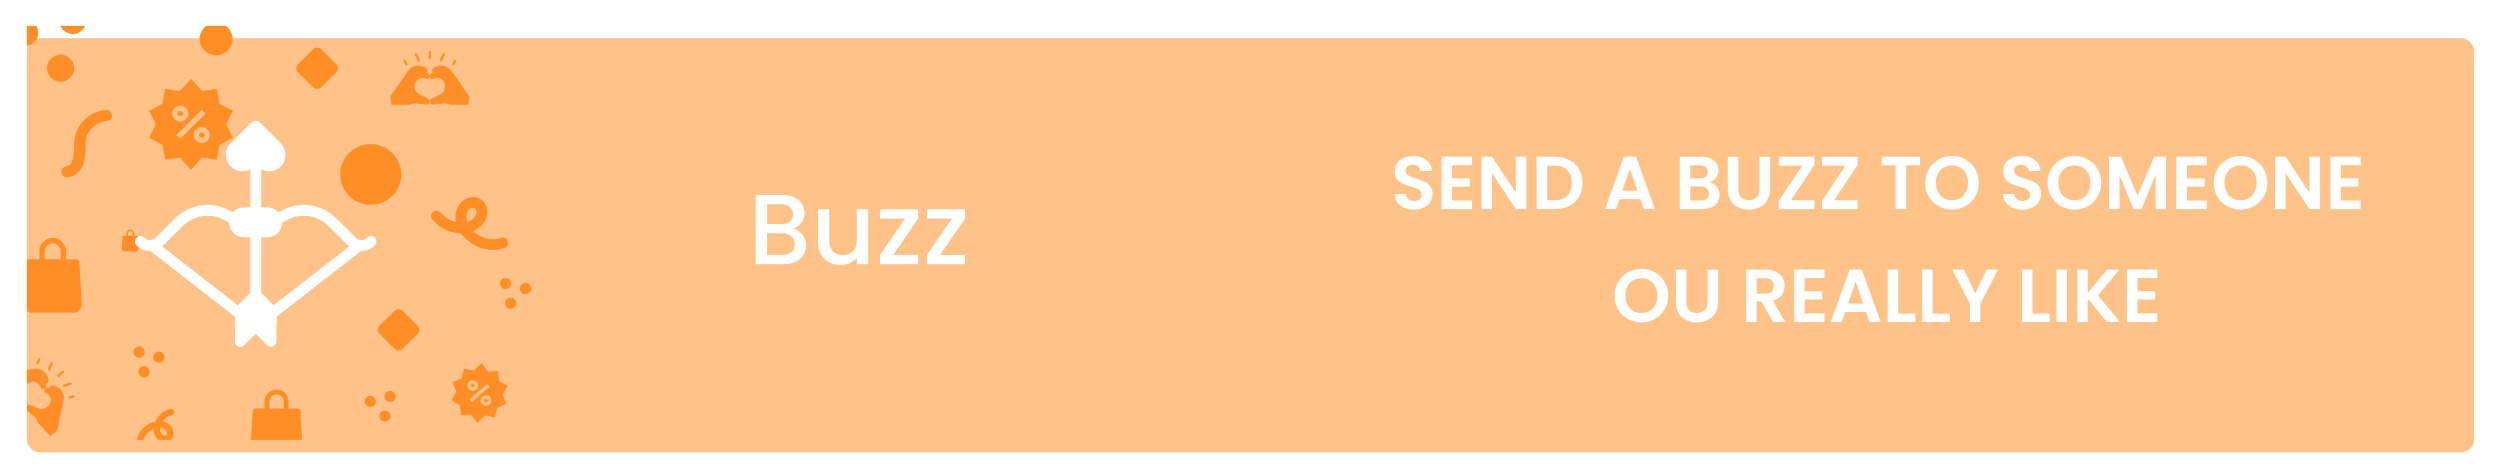 <svg width="554" height="104" viewBox="0 0 554 104" fill="none" xmlns="http://www.w3.org/2000/svg">
<g filter="url(#filter0_ddd_1312_19205)">
<rect x="5.957" y="5.712" width="542.282" height="91.76" rx="2.76" fill="#FFC289"/>
</g>
<g clip-path="url(#clip0_1312_19205)">
<path d="M88.324 77.66C88.005 77.66 87.685 77.539 87.442 77.297L84.078 73.954C83.844 73.722 83.713 73.406 83.713 73.078C83.713 72.749 83.844 72.433 84.078 72.201L87.442 68.858C87.676 68.626 87.993 68.495 88.324 68.495C88.655 68.495 88.972 68.625 89.206 68.858L92.569 72.201C92.803 72.433 92.935 72.749 92.935 73.078C92.935 73.406 92.803 73.722 92.569 73.954L89.206 77.297C88.962 77.539 88.643 77.66 88.324 77.66Z" fill="#FF8E26"/>
<path d="M70.273 19.706C69.954 19.706 69.635 19.585 69.391 19.343L66.028 16C65.54 15.516 65.54 14.731 66.028 14.247L69.391 10.904C69.625 10.672 69.942 10.541 70.273 10.541C70.604 10.541 70.921 10.672 71.155 10.904L74.519 14.247C74.753 14.479 74.884 14.795 74.884 15.123C74.884 15.452 74.753 15.768 74.519 16L71.155 19.343C70.912 19.585 70.592 19.706 70.273 19.706Z" fill="#FF8E26"/>
<path d="M47.892 12.268C45.883 12.268 44.248 10.644 44.248 8.647C44.248 6.65 45.883 5.026 47.892 5.026C49.901 5.026 51.535 6.65 51.535 8.647C51.535 10.644 49.901 12.268 47.892 12.268Z" fill="#FF8E26"/>
<path d="M82.151 45.385C78.418 45.385 75.381 42.367 75.381 38.657C75.381 34.947 78.418 31.929 82.151 31.929C85.883 31.929 88.92 34.947 88.92 38.657C88.92 42.367 85.883 45.385 82.151 45.385V45.385Z" fill="#FF8E26"/>
<path d="M112.034 64.076C112.686 64.076 113.311 63.505 113.281 62.836C113.251 62.164 112.733 61.596 112.034 61.596C111.381 61.596 110.756 62.166 110.786 62.836C110.816 63.507 111.334 64.076 112.034 64.076Z" fill="#FF8E26"/>
<path d="M113.147 68.448C113.799 68.448 114.425 67.877 114.394 67.208C114.364 66.536 113.846 65.968 113.147 65.968C112.494 65.968 111.869 66.538 111.899 67.208C111.93 67.879 112.448 68.448 113.147 68.448V68.448Z" fill="#FF8E26"/>
<path d="M116.434 65.184C117.087 65.184 117.712 64.613 117.682 63.944C117.651 63.272 117.134 62.704 116.434 62.704C115.782 62.704 115.156 63.274 115.187 63.944C115.217 64.616 115.735 65.184 116.434 65.184V65.184Z" fill="#FF8E26"/>
<path d="M30.809 79.254C31.462 79.254 32.087 78.683 32.057 78.014C32.026 77.342 31.508 76.774 30.809 76.774C30.157 76.774 29.531 77.344 29.562 78.014C29.592 78.686 30.109 79.254 30.809 79.254V79.254Z" fill="#FF8E26"/>
<path d="M31.925 83.626C32.577 83.626 33.203 83.055 33.172 82.386C33.142 81.714 32.624 81.146 31.925 81.146C31.272 81.146 30.647 81.716 30.677 82.386C30.707 83.058 31.225 83.626 31.925 83.626Z" fill="#FF8E26"/>
<path d="M35.206 80.362C35.858 80.362 36.483 79.792 36.453 79.122C36.423 78.45 35.905 77.882 35.206 77.882C34.553 77.882 33.928 78.452 33.958 79.122C33.988 79.794 34.506 80.362 35.206 80.362Z" fill="#FF8E26"/>
<path d="M16.122 7.536C17.703 7.536 19.219 6.155 19.145 4.533C19.072 2.905 17.817 1.528 16.122 1.528C14.542 1.528 13.027 2.91 13.1 4.533C13.174 6.159 14.428 7.536 16.122 7.536Z" fill="#FF8E26"/>
<path d="M5.468 10.22C7.048 10.22 8.564 8.838 8.49 7.216C8.417 5.59 7.162 4.213 5.468 4.213C3.887 4.213 2.373 5.594 2.446 7.216C2.52 8.844 3.774 10.22 5.468 10.22Z" fill="#FF8E26"/>
<path d="M13.423 18.127C15.004 18.127 16.518 16.746 16.445 15.124C16.372 13.496 15.117 12.12 13.423 12.12C11.842 12.12 10.327 13.502 10.401 15.124C10.474 16.752 11.729 18.127 13.423 18.127Z" fill="#FF8E26"/>
<path d="M112.496 53.38C112.25 52.774 111.557 52.48 110.947 52.723C109.646 53.242 107.89 53.066 106.364 52.265C105.803 51.969 105.298 51.609 104.868 51.2C106.022 50.728 106.928 49.933 107.486 48.885L107.5 48.859C107.951 48.012 108.087 47.056 107.883 46.166C107.668 45.224 107.076 44.438 106.26 44.009C104.615 43.143 102.491 43.91 101.528 45.72L101.515 45.745C100.956 46.794 100.805 47.985 101.061 49.199C100.48 49.075 99.896 48.864 99.334 48.569C98.906 48.343 98.152 47.707 97.582 47.089C97.137 46.607 96.384 46.575 95.9 47.017C95.415 47.458 95.382 48.207 95.827 48.688C96.416 49.327 97.397 50.228 98.221 50.661C99.484 51.325 100.849 51.677 102.171 51.691C102.926 52.769 103.987 53.692 105.251 54.356C106.548 55.038 107.953 55.386 109.294 55.386C110.186 55.386 111.05 55.232 111.834 54.919C112.445 54.675 112.74 53.986 112.496 53.38V53.38ZM103.619 46.852L103.633 46.827C103.898 46.328 104.373 46.016 104.795 46.016C104.919 46.016 105.039 46.043 105.147 46.1C105.424 46.246 105.526 46.532 105.561 46.69C105.638 47.024 105.577 47.411 105.395 47.753L105.382 47.778C105.027 48.444 104.374 48.926 103.517 49.162C103.232 48.325 103.265 47.517 103.619 46.852Z" fill="#FF8E26"/>
<path d="M36.843 92.6C37.074 92.415 37.614 92.147 38.1 91.977C38.479 91.844 38.678 91.432 38.545 91.055C38.412 90.679 37.997 90.481 37.618 90.614C37.115 90.79 36.371 91.121 35.929 91.477C35.25 92.022 34.724 92.699 34.399 93.433C33.609 93.596 32.833 93.967 32.154 94.512C30.994 95.445 30.285 96.768 30.256 98.051C30.247 98.45 30.565 98.781 30.967 98.789C30.973 98.79 30.978 98.79 30.983 98.79C31.377 98.79 31.701 98.476 31.71 98.083C31.729 97.232 32.249 96.294 33.069 95.635C33.37 95.393 33.695 95.198 34.029 95.056C34.019 95.814 34.251 96.51 34.709 97.074L34.72 97.086C35.511 98.058 36.874 98.27 37.758 97.559C38.196 97.207 38.458 96.666 38.475 96.077C38.492 95.52 38.297 94.962 37.926 94.507L37.916 94.494C37.457 93.931 36.82 93.561 36.073 93.412C36.282 93.117 36.542 92.842 36.843 92.6ZM36.785 95.403L36.797 95.416C36.946 95.6 37.028 95.825 37.022 96.034C37.019 96.133 36.992 96.316 36.843 96.436C36.587 96.642 36.132 96.524 35.849 96.177L35.839 96.164C35.548 95.806 35.433 95.326 35.505 94.791C36.046 94.833 36.494 95.045 36.785 95.403Z" fill="#FF8E26"/>
<path d="M23.561 24.343C21.143 24.534 18.996 25.828 17.646 27.826C16.965 28.833 16.603 29.977 16.466 31.173C16.32 32.449 16.713 36.535 14.844 36.802C14.2 36.894 13.565 37.346 13.597 38.042C13.626 38.682 14.146 39.321 14.844 39.282C16.193 39.206 17.273 38.454 17.988 37.339C18.713 36.208 18.881 34.874 18.897 33.561C18.912 32.294 18.899 31.124 19.325 29.914C20.051 28.315 21.617 27.12 23.36 26.836C24.072 26.794 24.844 26.399 24.808 25.583C24.78 24.955 24.258 24.288 23.561 24.343V24.343Z" fill="#FF8E26"/>
<path fill-rule="evenodd" clip-rule="evenodd" d="M105.791 93.743L104.328 91.85L102.125 92.012L101.892 89.826L100.015 88.668L101.118 86.761L100.285 84.726L102.303 83.827L102.832 81.691L104.993 82.143L106.701 80.46L108.163 82.354L110.367 82.191L110.6 84.378L112.476 85.535L111.373 87.442L112.206 89.478L110.189 90.377L109.66 92.513L107.498 92.06L105.791 93.743ZM107.956 85.102L107.957 85.101L108.472 85.687L107.892 86.191L106.21 87.652L106.21 87.651L104.539 89.102L104.024 88.516L106.285 86.553L106.285 86.552L107.955 85.101L107.956 85.102ZM106.533 88.684C106.577 88.041 107.14 87.552 107.786 87.595C108.433 87.638 108.924 88.197 108.88 88.84C108.836 89.484 108.274 89.973 107.627 89.93C106.98 89.887 106.489 89.328 106.533 88.684ZM107.315 88.737C107.301 88.951 107.464 89.137 107.68 89.152C107.896 89.166 108.083 89.003 108.098 88.788C108.112 88.574 107.949 88.388 107.733 88.373C107.518 88.359 107.33 88.522 107.315 88.737ZM104.867 84.274C104.22 84.231 103.657 84.719 103.613 85.363C103.569 86.007 104.06 86.566 104.707 86.609C105.354 86.651 105.916 86.163 105.96 85.519C106.004 84.875 105.513 84.317 104.867 84.274ZM104.76 85.83C104.544 85.816 104.381 85.63 104.396 85.415C104.41 85.201 104.598 85.037 104.813 85.052C105.029 85.066 105.192 85.252 105.178 85.467C105.163 85.682 104.976 85.844 104.76 85.83Z" fill="#FF8E26"/>
<path fill-rule="evenodd" clip-rule="evenodd" d="M42.323 37.645L39.909 34.925L36.585 35.392L36.004 32.105L33.039 30.541L34.513 27.543L33.039 24.544L36.004 22.98L36.585 19.693L39.909 20.16L42.323 17.44L44.737 20.16L48.062 19.693L48.642 22.98L51.607 24.544L50.133 27.543L51.607 30.541L48.642 32.105L48.062 35.392L44.737 34.925L42.323 37.645ZM44.704 24.339L44.706 24.337L45.548 25.174L39.942 30.746L39.1 29.909L42.321 26.708V26.705L44.703 24.338L44.704 24.339ZM42.92 29.91C42.92 28.931 43.722 28.134 44.707 28.134C45.692 28.134 46.494 28.931 46.494 29.91C46.494 30.889 45.692 31.686 44.707 31.686C43.722 31.686 42.92 30.889 42.92 29.91ZM44.111 29.91C44.111 30.236 44.379 30.502 44.707 30.502C45.035 30.502 45.303 30.236 45.303 29.91C45.303 29.584 45.035 29.318 44.707 29.318C44.379 29.318 44.111 29.584 44.111 29.91ZM39.941 23.399C38.956 23.399 38.154 24.195 38.154 25.174C38.154 26.154 38.956 26.95 39.941 26.95C40.927 26.95 41.728 26.154 41.728 25.174C41.728 24.195 40.927 23.399 39.941 23.399ZM39.941 25.766C39.613 25.766 39.346 25.501 39.346 25.174C39.346 24.848 39.613 24.582 39.941 24.582C40.27 24.582 40.537 24.848 40.537 25.174C40.537 25.501 40.27 25.766 39.941 25.766Z" fill="#FF8E26"/>
<g clip-path="url(#clip1_1312_19205)">
<path d="M99.017 17.386L98.883 17.035C98.806 16.834 98.688 16.652 98.535 16.5C98.383 16.348 98.2 16.23 97.999 16.154C97.798 16.078 97.583 16.046 97.368 16.059C97.153 16.072 96.944 16.131 96.753 16.231C96.607 16.308 96.437 16.328 96.277 16.288C96.117 16.247 95.977 16.149 95.884 16.013C95.832 15.936 95.796 15.851 95.779 15.76C95.762 15.67 95.764 15.577 95.784 15.487C95.804 15.397 95.843 15.312 95.897 15.238C95.952 15.164 96.021 15.101 96.1 15.055L96.324 14.924C96.735 14.683 97.2 14.55 97.676 14.537C98.152 14.525 98.624 14.633 99.046 14.852C99.45 15.061 99.797 15.365 100.058 15.737L103.478 20.616C103.518 20.673 103.54 20.742 103.541 20.812C103.541 20.882 103.52 20.95 103.48 21.008C103.44 21.066 103.383 21.11 103.318 21.134C103.252 21.159 103.18 21.162 103.112 21.144L103.063 21.132L99.017 17.386Z" fill="#FF8E26"/>
<path d="M99.709 16.92C99.514 16.352 99.116 15.875 98.593 15.58C98.57 15.568 98.548 15.556 98.526 15.546C98.103 15.327 97.632 15.219 97.156 15.231C96.68 15.244 96.215 15.376 95.804 15.617L95.769 15.638C95.769 15.773 95.809 15.904 95.885 16.016C95.978 16.153 96.118 16.251 96.278 16.291C96.439 16.331 96.608 16.311 96.754 16.234C96.945 16.134 97.154 16.075 97.369 16.062C97.584 16.049 97.799 16.081 98 16.157C98.201 16.233 98.384 16.351 98.537 16.503C98.689 16.655 98.808 16.837 98.885 17.038L99.018 17.389L100.187 18.284L99.709 16.92Z" fill="#FF8E26"/>
<path d="M99.536 16.941C99.275 16.569 98.929 16.265 98.526 16.056C98.103 15.837 97.631 15.729 97.155 15.742C96.679 15.754 96.214 15.887 95.803 16.128L95.579 16.259C95.5 16.306 95.431 16.368 95.377 16.442C95.322 16.517 95.284 16.601 95.264 16.691C95.243 16.78 95.242 16.873 95.259 16.963C95.276 17.053 95.311 17.139 95.363 17.215C95.456 17.352 95.596 17.45 95.756 17.49C95.916 17.53 96.085 17.509 96.232 17.433C96.422 17.333 96.632 17.274 96.846 17.261C97.061 17.248 97.276 17.28 97.477 17.356C97.679 17.432 97.862 17.55 98.014 17.702C98.166 17.854 98.285 18.036 98.362 18.237L98.496 18.588C98.658 19.014 98.658 19.485 98.495 19.91C98.332 20.336 98.017 20.687 97.612 20.895L95.615 21.902C95.494 21.964 95.395 22.061 95.33 22.181C95.264 22.3 95.236 22.436 95.249 22.571C95.285 22.954 95.653 23.231 96.036 23.183L98.195 22.909C98.583 22.86 98.976 22.907 99.341 23.046C99.706 23.184 100.032 23.41 100.29 23.703L101.013 24.526L103.074 27.024C103.091 27.045 103.113 27.06 103.139 27.068C103.164 27.076 103.192 27.076 103.217 27.069C103.243 27.062 103.266 27.047 103.283 27.027C103.301 27.007 103.312 26.982 103.315 26.956L103.995 21.509C104.006 21.425 103.985 21.34 103.936 21.27L103.247 20.288L99.536 16.941Z" fill="#FF8E26"/>
<path d="M92.808 13.639C92.76 13.64 92.713 13.626 92.672 13.6C92.631 13.575 92.598 13.538 92.577 13.495L91.93 12.161C91.915 12.131 91.905 12.098 91.903 12.064C91.901 12.03 91.905 11.996 91.916 11.963C91.927 11.931 91.944 11.901 91.966 11.876C91.989 11.85 92.016 11.829 92.047 11.815C92.078 11.8 92.111 11.791 92.145 11.789C92.179 11.787 92.213 11.792 92.245 11.804C92.277 11.815 92.306 11.833 92.332 11.855C92.357 11.878 92.377 11.906 92.392 11.937L93.039 13.271C93.058 13.31 93.067 13.353 93.064 13.396C93.062 13.44 93.049 13.482 93.026 13.519C93.003 13.556 92.971 13.586 92.933 13.607C92.894 13.628 92.852 13.639 92.808 13.639V13.639Z" fill="#FF8E26"/>
<path d="M95.242 13.126C95.173 13.126 95.108 13.099 95.06 13.051C95.012 13.002 94.985 12.937 94.985 12.869V11.535C94.983 11.5 94.988 11.466 95 11.433C95.012 11.4 95.031 11.37 95.055 11.345C95.079 11.32 95.108 11.3 95.14 11.286C95.172 11.272 95.206 11.265 95.241 11.265C95.276 11.265 95.311 11.272 95.343 11.286C95.375 11.3 95.403 11.32 95.427 11.345C95.451 11.37 95.47 11.4 95.482 11.433C95.494 11.466 95.499 11.5 95.498 11.535V12.869C95.498 12.937 95.471 13.002 95.423 13.05C95.375 13.098 95.309 13.126 95.242 13.126V13.126Z" fill="#FF8E26"/>
<path d="M97.676 13.639C97.633 13.639 97.59 13.628 97.552 13.607C97.514 13.586 97.482 13.555 97.459 13.518C97.436 13.482 97.423 13.44 97.42 13.396C97.418 13.353 97.427 13.309 97.445 13.27L98.093 11.937C98.108 11.906 98.128 11.879 98.154 11.857C98.179 11.834 98.209 11.817 98.24 11.806C98.272 11.795 98.306 11.79 98.34 11.793C98.374 11.794 98.407 11.803 98.437 11.818C98.468 11.833 98.495 11.854 98.517 11.879C98.539 11.904 98.557 11.934 98.568 11.966C98.579 11.998 98.583 12.031 98.581 12.065C98.579 12.099 98.57 12.132 98.556 12.162L97.908 13.496C97.887 13.539 97.854 13.576 97.813 13.601C97.772 13.626 97.725 13.64 97.676 13.639V13.639Z" fill="#FF8E26"/>
<path d="M100.455 14.513C100.417 14.513 100.378 14.504 100.344 14.487C100.283 14.457 100.236 14.405 100.213 14.341C100.191 14.277 100.195 14.206 100.225 14.145L100.583 13.408C100.597 13.377 100.618 13.349 100.643 13.326C100.668 13.303 100.698 13.286 100.73 13.274C100.762 13.263 100.796 13.258 100.83 13.26C100.864 13.262 100.897 13.27 100.928 13.285C100.958 13.3 100.986 13.321 101.008 13.347C101.031 13.372 101.048 13.402 101.059 13.434C101.07 13.466 101.074 13.5 101.072 13.534C101.069 13.568 101.06 13.601 101.045 13.632L100.687 14.368C100.666 14.412 100.633 14.448 100.592 14.474C100.551 14.5 100.504 14.513 100.455 14.513V14.513Z" fill="#FF8E26"/>
<path d="M90.029 14.513C89.981 14.513 89.934 14.5 89.893 14.474C89.852 14.448 89.819 14.412 89.798 14.368L89.439 13.631C89.424 13.601 89.415 13.567 89.413 13.533C89.41 13.499 89.415 13.465 89.426 13.433C89.437 13.401 89.454 13.371 89.476 13.345C89.499 13.32 89.526 13.299 89.557 13.284C89.587 13.27 89.621 13.261 89.655 13.259C89.689 13.257 89.723 13.262 89.755 13.273C89.787 13.285 89.816 13.302 89.841 13.325C89.867 13.348 89.887 13.376 89.902 13.406L90.26 14.144C90.289 14.205 90.293 14.276 90.271 14.34C90.249 14.404 90.202 14.456 90.141 14.486C90.106 14.504 90.068 14.513 90.029 14.513V14.513Z" fill="#FF8E26"/>
<path d="M91.469 17.386L91.603 17.035C91.68 16.834 91.798 16.652 91.951 16.5C92.103 16.348 92.286 16.23 92.487 16.154C92.688 16.078 92.903 16.046 93.118 16.059C93.333 16.072 93.542 16.131 93.733 16.231C93.879 16.308 94.049 16.328 94.209 16.288C94.37 16.247 94.509 16.149 94.602 16.013C94.654 15.936 94.689 15.851 94.707 15.76C94.724 15.67 94.722 15.577 94.702 15.487C94.682 15.397 94.643 15.312 94.589 15.238C94.534 15.164 94.465 15.101 94.386 15.055L94.162 14.924C93.751 14.683 93.286 14.55 92.81 14.537C92.334 14.525 91.862 14.633 91.439 14.852C91.036 15.061 90.689 15.365 90.428 15.737L87.008 20.616C86.968 20.673 86.946 20.742 86.945 20.812C86.945 20.882 86.966 20.95 87.006 21.008C87.046 21.066 87.103 21.11 87.168 21.134C87.234 21.159 87.306 21.162 87.374 21.144L87.423 21.132L91.469 17.386Z" fill="#FF8E26"/>
<path d="M90.776 16.92C90.972 16.352 91.369 15.875 91.893 15.58C91.915 15.568 91.937 15.556 91.96 15.546C92.382 15.327 92.854 15.219 93.33 15.231C93.806 15.244 94.271 15.376 94.682 15.617L94.716 15.638C94.716 15.773 94.676 15.904 94.601 16.016C94.508 16.153 94.368 16.251 94.207 16.291C94.047 16.331 93.877 16.311 93.731 16.234C93.54 16.134 93.331 16.075 93.116 16.062C92.901 16.049 92.686 16.081 92.485 16.157C92.284 16.233 92.101 16.351 91.949 16.503C91.796 16.655 91.678 16.837 91.601 17.038L91.467 17.389L90.299 18.281L90.776 16.92Z" fill="#FF8E26"/>
<path d="M90.95 16.941C91.21 16.569 91.557 16.265 91.96 16.056C92.383 15.837 92.854 15.729 93.33 15.742C93.806 15.754 94.271 15.887 94.682 16.128L94.907 16.259C94.986 16.306 95.055 16.368 95.109 16.442C95.163 16.517 95.202 16.601 95.222 16.691C95.242 16.78 95.244 16.873 95.227 16.963C95.21 17.053 95.174 17.139 95.123 17.215C95.03 17.352 94.89 17.45 94.73 17.49C94.57 17.53 94.4 17.509 94.254 17.433C94.064 17.333 93.854 17.274 93.639 17.261C93.425 17.248 93.21 17.28 93.008 17.356C92.807 17.432 92.624 17.55 92.472 17.702C92.319 17.854 92.201 18.036 92.124 18.237L91.99 18.588C91.828 19.014 91.828 19.485 91.991 19.91C92.154 20.336 92.468 20.687 92.874 20.895L94.87 21.901C94.991 21.964 95.091 22.061 95.156 22.18C95.221 22.299 95.249 22.435 95.237 22.571C95.2 22.953 94.833 23.23 94.45 23.182L92.29 22.909C91.903 22.86 91.51 22.907 91.144 23.045C90.779 23.183 90.454 23.409 90.196 23.702L89.474 24.524L87.412 27.024C87.395 27.045 87.372 27.06 87.347 27.068C87.321 27.076 87.294 27.076 87.269 27.069C87.243 27.062 87.22 27.047 87.202 27.027C87.185 27.007 87.174 26.982 87.17 26.956L86.491 21.508C86.48 21.423 86.501 21.338 86.55 21.268L87.241 20.287L90.95 16.941Z" fill="#FF8E26"/>
</g>
<g clip-path="url(#clip2_1312_19205)">
<path d="M12.178 89.157L12.344 88.821C12.44 88.628 12.493 88.417 12.501 88.202C12.509 87.987 12.472 87.773 12.391 87.573C12.31 87.374 12.188 87.194 12.032 87.045C11.877 86.897 11.692 86.782 11.489 86.71C11.333 86.655 11.203 86.544 11.124 86.399C11.045 86.254 11.022 86.085 11.059 85.924C11.08 85.834 11.119 85.75 11.174 85.676C11.229 85.602 11.298 85.54 11.378 85.494C11.457 85.448 11.546 85.419 11.637 85.408C11.729 85.398 11.821 85.406 11.909 85.433L12.158 85.508C12.614 85.647 13.027 85.898 13.359 86.239C13.691 86.58 13.932 87 14.058 87.459C14.178 87.897 14.191 88.358 14.095 88.802L12.833 94.625C12.819 94.694 12.783 94.757 12.732 94.804C12.681 94.852 12.616 94.883 12.547 94.893C12.477 94.903 12.406 94.891 12.344 94.859C12.281 94.828 12.23 94.777 12.197 94.716L12.173 94.671L12.178 89.157Z" fill="#FF8E26"/>
<path d="M12.99 89.348C13.275 88.819 13.355 88.204 13.216 87.619C13.21 87.594 13.203 87.57 13.196 87.547C13.069 87.088 12.829 86.668 12.497 86.327C12.165 85.986 11.751 85.734 11.296 85.596L11.257 85.585C11.158 85.676 11.088 85.795 11.058 85.926C11.02 86.087 11.043 86.257 11.123 86.402C11.202 86.547 11.332 86.658 11.488 86.713C11.691 86.785 11.876 86.899 12.031 87.048C12.187 87.197 12.309 87.376 12.39 87.576C12.471 87.775 12.508 87.99 12.5 88.204C12.492 88.419 12.439 88.63 12.343 88.823L12.177 89.159L12.312 90.625L12.99 89.348Z" fill="#FF8E26"/>
<path d="M12.856 89.237C12.953 88.793 12.94 88.332 12.82 87.894C12.694 87.435 12.454 87.015 12.121 86.674C11.789 86.333 11.376 86.082 10.92 85.944L10.671 85.868C10.583 85.841 10.491 85.833 10.399 85.844C10.308 85.854 10.22 85.883 10.141 85.929C10.061 85.975 9.992 86.037 9.937 86.111C9.882 86.184 9.843 86.269 9.822 86.358C9.785 86.519 9.808 86.688 9.888 86.833C9.967 86.978 10.097 87.088 10.252 87.144C10.455 87.216 10.64 87.33 10.796 87.478C10.951 87.627 11.073 87.807 11.154 88.007C11.235 88.206 11.273 88.42 11.264 88.635C11.257 88.85 11.203 89.061 11.107 89.254L10.941 89.59C10.739 89.999 10.392 90.318 9.969 90.487C9.546 90.656 9.075 90.664 8.647 90.508L6.552 89.725C6.424 89.678 6.286 89.671 6.154 89.704C6.022 89.737 5.903 89.809 5.812 89.91C5.556 90.196 5.602 90.654 5.897 90.903L7.564 92.303C7.862 92.554 8.095 92.875 8.241 93.237C8.387 93.599 8.443 93.991 8.402 94.379L8.289 95.469L7.853 98.679C7.85 98.705 7.854 98.732 7.865 98.756C7.876 98.78 7.895 98.8 7.917 98.814C7.94 98.828 7.966 98.835 7.993 98.834C8.02 98.834 8.046 98.825 8.067 98.809L12.528 95.612C12.598 95.562 12.646 95.489 12.664 95.406L12.918 94.234L12.856 89.237Z" fill="#FF8E26"/>
<path d="M10.717 82.057C10.684 82.022 10.662 81.978 10.653 81.93C10.644 81.883 10.649 81.834 10.666 81.789L11.206 80.409C11.218 80.377 11.236 80.347 11.259 80.323C11.283 80.298 11.311 80.278 11.342 80.264C11.373 80.25 11.407 80.243 11.441 80.242C11.475 80.241 11.508 80.247 11.54 80.26C11.572 80.272 11.601 80.29 11.625 80.314C11.65 80.338 11.669 80.366 11.683 80.397C11.696 80.429 11.703 80.462 11.704 80.496C11.704 80.53 11.697 80.564 11.684 80.596L11.144 81.976C11.129 82.017 11.103 82.052 11.069 82.08C11.036 82.108 10.996 82.127 10.953 82.135C10.91 82.143 10.866 82.14 10.825 82.126C10.784 82.113 10.746 82.089 10.717 82.057V82.057Z" fill="#FF8E26"/>
<path d="M12.746 83.496C12.699 83.446 12.675 83.38 12.678 83.312C12.68 83.244 12.71 83.18 12.76 83.133L13.739 82.228C13.764 82.203 13.793 82.184 13.825 82.17C13.857 82.157 13.892 82.15 13.927 82.151C13.961 82.151 13.996 82.159 14.028 82.173C14.06 82.187 14.088 82.208 14.112 82.233C14.136 82.259 14.154 82.289 14.165 82.322C14.177 82.355 14.182 82.39 14.18 82.424C14.177 82.459 14.168 82.493 14.152 82.524C14.136 82.555 14.114 82.583 14.088 82.605L13.108 83.51C13.058 83.556 12.992 83.581 12.924 83.578C12.856 83.576 12.792 83.546 12.746 83.496V83.496Z" fill="#FF8E26"/>
<path d="M14.021 85.633C13.991 85.601 13.97 85.562 13.96 85.52C13.95 85.478 13.95 85.433 13.962 85.391C13.973 85.35 13.995 85.311 14.025 85.28C14.056 85.249 14.093 85.226 14.135 85.213L15.554 84.783C15.586 84.773 15.62 84.77 15.654 84.774C15.687 84.777 15.72 84.787 15.75 84.803C15.78 84.819 15.806 84.841 15.827 84.867C15.849 84.893 15.865 84.923 15.874 84.956C15.884 84.988 15.887 85.022 15.884 85.056C15.881 85.089 15.871 85.122 15.855 85.152C15.839 85.181 15.817 85.208 15.791 85.229C15.765 85.251 15.734 85.266 15.702 85.276L14.283 85.706C14.237 85.72 14.188 85.72 14.141 85.707C14.095 85.694 14.053 85.669 14.021 85.633V85.633Z" fill="#FF8E26"/>
<path d="M15.265 88.267C15.239 88.238 15.219 88.204 15.208 88.167C15.189 88.102 15.195 88.032 15.227 87.972C15.259 87.912 15.314 87.867 15.379 87.848L16.163 87.61C16.196 87.6 16.23 87.596 16.264 87.599C16.298 87.602 16.331 87.612 16.361 87.627C16.391 87.643 16.418 87.665 16.439 87.691C16.461 87.718 16.477 87.748 16.487 87.78C16.497 87.813 16.5 87.847 16.497 87.881C16.494 87.915 16.483 87.948 16.467 87.978C16.451 88.007 16.429 88.034 16.402 88.055C16.376 88.076 16.345 88.092 16.312 88.102L15.528 88.338C15.482 88.352 15.433 88.353 15.386 88.34C15.34 88.328 15.298 88.302 15.265 88.267V88.267Z" fill="#FF8E26"/>
<path d="M8.191 80.61C8.158 80.575 8.136 80.531 8.127 80.483C8.118 80.436 8.123 80.387 8.14 80.342L8.439 79.578C8.45 79.546 8.469 79.517 8.492 79.492C8.515 79.467 8.543 79.448 8.574 79.434C8.605 79.42 8.639 79.412 8.673 79.411C8.707 79.41 8.741 79.416 8.773 79.429C8.804 79.441 8.833 79.46 8.858 79.484C8.882 79.507 8.902 79.535 8.915 79.567C8.928 79.598 8.936 79.632 8.936 79.666C8.936 79.7 8.93 79.734 8.917 79.765L8.618 80.529C8.594 80.592 8.545 80.643 8.483 80.67C8.42 80.697 8.35 80.698 8.287 80.674C8.25 80.66 8.217 80.638 8.191 80.61V80.61Z" fill="#FF8E26"/>
<path d="M7.054 83.614L7.402 83.474C7.602 83.394 7.816 83.357 8.031 83.366C8.246 83.375 8.457 83.43 8.649 83.526C8.842 83.622 9.012 83.758 9.148 83.925C9.284 84.091 9.383 84.285 9.439 84.493C9.482 84.652 9.582 84.79 9.72 84.881C9.859 84.971 10.026 85.008 10.189 84.983C10.28 84.969 10.367 84.937 10.446 84.888C10.524 84.839 10.591 84.775 10.643 84.699C10.695 84.623 10.731 84.537 10.749 84.447C10.766 84.357 10.765 84.264 10.745 84.174L10.69 83.92C10.588 83.455 10.37 83.023 10.056 82.665C9.742 82.307 9.343 82.034 8.895 81.873C8.467 81.718 8.009 81.669 7.558 81.73L1.654 82.531C1.585 82.54 1.52 82.57 1.468 82.617C1.416 82.665 1.38 82.727 1.365 82.795C1.35 82.864 1.356 82.935 1.382 83C1.409 83.065 1.455 83.12 1.514 83.158L1.557 83.185L7.054 83.614Z" fill="#FF8E26"/>
<path d="M6.929 82.79C7.479 82.548 8.099 82.516 8.671 82.701C8.695 82.709 8.718 82.717 8.741 82.727C9.189 82.888 9.588 83.161 9.902 83.519C10.216 83.877 10.434 84.309 10.536 84.774L10.544 84.813C10.446 84.905 10.322 84.965 10.188 84.985C10.025 85.01 9.858 84.974 9.72 84.883C9.581 84.793 9.481 84.654 9.438 84.494C9.382 84.287 9.283 84.093 9.147 83.927C9.011 83.76 8.841 83.624 8.649 83.528C8.456 83.431 8.246 83.377 8.031 83.368C7.816 83.359 7.601 83.396 7.402 83.476L7.053 83.616L5.605 83.363L6.929 82.79Z" fill="#FF8E26"/>
<path d="M7.027 82.931C7.477 82.87 7.936 82.918 8.363 83.072C8.811 83.234 9.21 83.507 9.524 83.865C9.838 84.223 10.056 84.655 10.158 85.12L10.214 85.374C10.234 85.464 10.235 85.557 10.217 85.647C10.199 85.737 10.163 85.822 10.111 85.898C10.059 85.974 9.992 86.038 9.914 86.087C9.837 86.135 9.75 86.168 9.659 86.181C9.495 86.206 9.329 86.169 9.191 86.079C9.052 85.989 8.952 85.85 8.909 85.691C8.853 85.483 8.754 85.29 8.618 85.123C8.482 84.956 8.312 84.82 8.12 84.724C7.927 84.628 7.717 84.574 7.502 84.565C7.287 84.556 7.073 84.593 6.873 84.673L6.525 84.812C6.101 84.982 5.756 85.302 5.554 85.711C5.352 86.12 5.308 86.588 5.43 87.028L6.046 89.177C6.082 89.308 6.079 89.447 6.035 89.576C5.992 89.704 5.911 89.817 5.803 89.9C5.497 90.133 5.045 90.051 4.82 89.737L3.555 87.966C3.328 87.648 3.027 87.391 2.677 87.217C2.328 87.043 1.941 86.957 1.551 86.966L0.457 86.994L-2.779 87.176C-2.805 87.178 -2.832 87.172 -2.855 87.158C-2.878 87.145 -2.897 87.125 -2.909 87.102C-2.921 87.078 -2.926 87.051 -2.923 87.025C-2.92 86.998 -2.909 86.973 -2.892 86.953L0.648 82.756C0.702 82.691 0.779 82.648 0.864 82.637L2.053 82.478L7.027 82.931Z" fill="#FF8E26"/>
</g>
<g clip-path="url(#clip3_1312_19205)">
<path d="M17.587 58.014C17.569 57.701 17.309 57.457 16.996 57.458H14.63V55.684C14.63 54.05 13.306 52.726 11.673 52.726C10.039 52.726 8.715 54.05 8.715 55.684V57.458H6.349C6.036 57.457 5.777 57.701 5.758 58.014L5.237 67.412C5.182 68.391 5.93 69.229 6.908 69.285C6.943 69.287 6.977 69.287 7.012 69.287H16.339C17.319 69.289 18.115 68.496 18.117 67.516C18.117 67.481 18.116 67.447 18.114 67.412L17.587 58.014ZM9.898 55.684C9.898 54.703 10.693 53.909 11.673 53.909C12.653 53.909 13.447 54.703 13.447 55.684V57.458H9.898V55.684Z" fill="#FF8E26"/>
</g>
<g clip-path="url(#clip4_1312_19205)">
<path d="M30.591 52.407C30.586 52.316 30.51 52.245 30.419 52.245H29.729V51.727C29.729 51.251 29.343 50.864 28.866 50.864C28.39 50.864 28.003 51.251 28.003 51.727V52.245H27.314C27.222 52.245 27.146 52.316 27.141 52.407L26.989 55.148C26.973 55.433 27.191 55.678 27.477 55.694C27.487 55.695 27.497 55.695 27.507 55.695H30.227C30.513 55.695 30.745 55.464 30.746 55.178C30.746 55.168 30.745 55.158 30.745 55.148L30.591 52.407ZM28.349 51.727C28.349 51.441 28.58 51.209 28.866 51.209C29.152 51.209 29.384 51.441 29.384 51.727V52.245H28.349V51.727Z" fill="#FF8E26"/>
</g>
<g clip-path="url(#clip5_1312_19205)">
<path d="M66.576 91.061C66.559 90.781 66.327 90.563 66.047 90.563H63.93V88.975C63.93 87.514 62.745 86.329 61.284 86.329C59.822 86.329 58.638 87.514 58.638 88.975V90.563H56.521C56.241 90.563 56.008 90.781 55.992 91.061L55.526 99.47C55.476 100.345 56.146 101.095 57.021 101.145C57.052 101.147 57.083 101.147 57.114 101.147H65.459C66.336 101.149 67.048 100.439 67.05 99.562C67.05 99.531 67.049 99.501 67.047 99.47L66.576 91.061ZM59.696 88.975C59.696 88.099 60.407 87.388 61.284 87.388C62.161 87.388 62.872 88.099 62.872 88.975V90.563H59.696V88.975Z" fill="#FF8E26"/>
</g>
<path d="M86.429 89.085C87.077 89.085 87.699 88.518 87.668 87.852C87.638 87.185 87.124 86.62 86.429 86.62C85.78 86.62 85.159 87.187 85.189 87.852C85.219 88.52 85.734 89.085 86.429 89.085V89.085Z" fill="#FF8E26"/>
<path d="M82.055 90.186C82.704 90.186 83.325 89.619 83.295 88.954C83.265 88.286 82.751 87.722 82.055 87.722C81.407 87.722 80.785 88.288 80.816 88.954C80.846 89.622 81.36 90.186 82.055 90.186V90.186Z" fill="#FF8E26"/>
<path d="M85.319 93.43C85.968 93.43 86.589 92.863 86.559 92.198C86.529 91.53 86.014 90.965 85.319 90.965C84.671 90.965 84.049 91.532 84.079 92.198C84.109 92.865 84.624 93.43 85.319 93.43V93.43Z" fill="#FF8E26"/>
</g>
<path d="M54.111 70.454C53.688 70.878 53.006 70.929 52.521 70.552L32.935 55.319C32.41 54.91 32.315 54.154 32.723 53.629C33.131 53.104 33.888 53.009 34.413 53.417L54 68.651C54.569 69.094 54.627 69.939 54.111 70.454Z" fill="white"/>
<path d="M80.51 55.218C80.426 55.301 81.838 54.197 60.81 70.552C60.285 70.96 59.528 70.866 59.12 70.341C58.712 69.816 58.807 69.059 59.331 68.651L78.917 53.417C79.442 53.009 80.199 53.103 80.608 53.628C80.984 54.113 80.933 54.795 80.51 55.218V55.218Z" fill="white"/>
<path d="M52.865 49.742C52.417 50.189 51.693 50.215 51.214 49.789C48.124 47.042 43.412 47.183 40.485 50.11L36.227 54.368C34.583 56.011 31.909 56.011 30.266 54.368C29.795 53.898 29.795 53.135 30.266 52.665C30.736 52.194 31.498 52.194 31.969 52.665C32.673 53.369 33.819 53.369 34.523 52.665L38.781 48.407C42.609 44.579 48.773 44.396 52.814 47.989C53.331 48.448 53.357 49.249 52.865 49.742V49.742Z" fill="white"/>
<path d="M83.063 54.368C81.419 56.012 78.745 56.012 77.102 54.368L72.844 50.11C69.917 47.183 65.204 47.042 62.115 49.789C61.618 50.231 60.856 50.187 60.414 49.69C59.973 49.193 60.017 48.432 60.514 47.989C64.555 44.396 70.719 44.579 74.547 48.407L78.805 52.665C79.509 53.369 80.655 53.369 81.359 52.665C81.83 52.195 82.592 52.195 83.063 52.665C83.533 53.135 83.533 53.898 83.063 54.368Z" fill="white"/>
<path d="M62.502 48.674C62.873 50.712 61.286 52.592 59.221 52.591L54.112 52.591C52.033 52.591 50.463 50.698 50.83 48.675C51.104 47.113 52.465 45.924 54.112 45.925L59.221 45.925C60.842 45.924 62.22 47.08 62.502 48.674Z" fill="white"/>
<path d="M56.785 46.627C56.118 46.627 55.784 46.294 55.461 45.959L55.461 34.781C55.461 34.116 56 33.577 56.665 33.577C57.33 33.577 57.87 34.116 57.87 34.781L57.87 45.959C57.87 46.292 57.119 46.627 56.785 46.627Z" fill="white"/>
<path d="M57.518 66.29C56.767 67.041 55.462 66.515 55.462 65.438L55.462 52.636C55.462 51.971 56.122 51.968 56.787 51.968C57.452 51.968 57.871 51.971 57.871 52.636L57.871 65.438C57.871 65.771 57.736 66.072 57.518 66.29Z" fill="white"/>
<path d="M57.518 27.117C62.658 32.258 62.27 31.861 62.4 32.016C63.607 33.434 63.541 35.571 62.202 36.91C60.793 38.319 58.501 38.319 57.092 36.91L56.666 36.484L56.24 36.91C53.892 39.258 49.885 37.442 50.081 34.14C50.131 33.288 50.481 32.45 51.131 31.801L55.815 27.117C56.285 26.646 57.047 26.646 57.518 27.117V27.117Z" fill="white"/>
<path d="M57.517 27.117C62.657 32.258 62.269 31.861 62.399 32.016C62.217 35.108 58.438 36.554 56.239 34.355L55.813 33.93L55.388 34.355C53.886 35.857 51.421 35.733 50.08 34.14C50.13 33.288 50.48 32.451 51.13 31.801L55.813 27.117C56.284 26.646 57.046 26.646 57.517 27.117V27.117Z" fill="white"/>
<path d="M57.519 64.587L60.925 67.993C61.151 68.219 61.278 68.525 61.278 68.845L61.277 75.657C61.277 76.726 59.978 77.266 59.222 76.509L56.667 73.954L54.112 76.509C53.356 77.265 52.056 76.729 52.057 75.657L52.057 68.845C52.057 68.525 52.184 68.219 52.409 67.993L55.816 64.587C56.286 64.117 57.048 64.117 57.519 64.587Z" fill="white"/>
<path d="M57.515 64.587L60.921 67.993C61.147 68.219 61.273 68.525 61.273 68.845L61.273 71.399C61.273 72.468 59.974 73.007 59.218 72.251L56.663 69.696L54.108 72.251C53.352 73.007 52.052 72.471 52.053 71.399L52.053 68.845C52.053 68.525 52.18 68.219 52.405 67.993L55.812 64.587C56.282 64.116 57.044 64.116 57.515 64.587Z" fill="white"/>
<path d="M175.682 50.662C176.506 50.809 177.205 51.243 177.779 51.964C178.353 52.685 178.64 53.502 178.64 54.415C178.64 55.195 178.434 55.901 178.022 56.534C177.625 57.153 177.043 57.646 176.278 58.014C175.513 58.367 174.622 58.544 173.607 58.544H167.469V43.2H173.32C174.365 43.2 175.262 43.376 176.013 43.729C176.764 44.083 177.33 44.561 177.713 45.164C178.096 45.753 178.287 46.416 178.287 47.151C178.287 48.035 178.052 48.77 177.581 49.359C177.11 49.948 176.477 50.382 175.682 50.662ZM169.986 49.646H173.099C173.923 49.646 174.563 49.462 175.02 49.094C175.491 48.712 175.726 48.167 175.726 47.461C175.726 46.769 175.491 46.231 175.02 45.849C174.563 45.451 173.923 45.253 173.099 45.253H169.986V49.646ZM173.386 56.49C174.24 56.49 174.909 56.284 175.395 55.872C175.881 55.46 176.123 54.886 176.123 54.15C176.123 53.399 175.866 52.803 175.351 52.362C174.836 51.92 174.151 51.699 173.298 51.699H169.986V56.49H173.386ZM192.392 46.379V58.544H189.875V57.108C189.478 57.609 188.955 58.006 188.308 58.301C187.675 58.58 186.998 58.72 186.277 58.72C185.32 58.72 184.459 58.521 183.694 58.124C182.943 57.727 182.347 57.138 181.905 56.358C181.478 55.578 181.265 54.636 181.265 53.532V46.379H183.76V53.157C183.76 54.246 184.032 55.085 184.577 55.673C185.121 56.247 185.864 56.534 186.806 56.534C187.748 56.534 188.492 56.247 189.036 55.673C189.596 55.085 189.875 54.246 189.875 53.157V46.379H192.392ZM197.943 56.49H203.462V58.544H195.028V56.49L200.57 48.432H195.028V46.379H203.462V48.432L197.943 56.49ZM208.335 56.49H213.854V58.544H205.42V56.49L210.962 48.432H205.42V46.379H213.854V48.432L208.335 56.49Z" fill="white"/>
<path d="M313.35 46.45C312.542 46.45 311.811 46.312 311.158 46.035C310.515 45.758 310.006 45.359 309.629 44.839C309.253 44.318 309.059 43.704 309.048 42.995H311.54C311.573 43.471 311.739 43.848 312.038 44.125C312.348 44.401 312.769 44.54 313.301 44.54C313.843 44.54 314.27 44.413 314.58 44.158C314.89 43.892 315.045 43.549 315.045 43.128C315.045 42.785 314.94 42.502 314.729 42.281C314.519 42.059 314.253 41.888 313.932 41.766C313.622 41.633 313.19 41.489 312.636 41.334C311.883 41.112 311.268 40.896 310.792 40.686C310.327 40.465 309.923 40.138 309.58 39.706C309.247 39.263 309.081 38.676 309.081 37.945C309.081 37.258 309.253 36.66 309.596 36.151C309.939 35.642 310.421 35.254 311.041 34.988C311.662 34.711 312.37 34.573 313.168 34.573C314.364 34.573 315.333 34.866 316.075 35.453C316.828 36.029 317.243 36.838 317.321 37.879H314.762C314.74 37.48 314.569 37.153 314.247 36.899C313.937 36.633 313.522 36.5 313.002 36.5C312.547 36.5 312.182 36.616 311.905 36.849C311.639 37.081 311.506 37.419 311.506 37.862C311.506 38.172 311.606 38.432 311.805 38.643C312.016 38.842 312.271 39.008 312.57 39.141C312.88 39.263 313.312 39.407 313.865 39.573C314.618 39.794 315.233 40.016 315.709 40.237C316.185 40.459 316.595 40.791 316.938 41.234C317.282 41.677 317.453 42.259 317.453 42.978C317.453 43.599 317.293 44.175 316.972 44.706C316.651 45.238 316.18 45.664 315.56 45.985C314.94 46.295 314.203 46.45 313.35 46.45ZM321.795 36.616V39.523H325.699V41.367H321.795V44.44H326.197V46.334H319.47V34.722H326.197V36.616H321.795ZM338.228 46.334H335.902L330.636 38.377V46.334H328.311V34.722H330.636L335.902 42.696V34.722H338.228V46.334ZM344.579 34.739C345.798 34.739 346.866 34.977 347.785 35.453C348.716 35.93 349.43 36.611 349.928 37.497C350.438 38.371 350.693 39.39 350.693 40.553C350.693 41.716 350.438 42.735 349.928 43.61C349.43 44.474 348.716 45.144 347.785 45.62C346.866 46.096 345.798 46.334 344.579 46.334H340.526V34.739H344.579ZM344.496 44.357C345.715 44.357 346.656 44.025 347.32 43.361C347.985 42.696 348.317 41.76 348.317 40.553C348.317 39.346 347.985 38.405 347.32 37.729C346.656 37.042 345.715 36.699 344.496 36.699H342.852V44.357H344.496ZM363.501 44.125H358.883L358.119 46.334H355.677L359.847 34.722H362.555L366.724 46.334H364.266L363.501 44.125ZM362.87 42.264L361.192 37.413L359.515 42.264H362.87ZM378.819 40.387C379.472 40.509 380.01 40.836 380.43 41.367C380.851 41.899 381.062 42.508 381.062 43.194C381.062 43.815 380.907 44.363 380.596 44.839C380.297 45.304 379.86 45.669 379.284 45.935C378.708 46.201 378.027 46.334 377.241 46.334H372.241V34.739H377.025C377.811 34.739 378.487 34.866 379.052 35.121C379.627 35.376 380.059 35.73 380.347 36.184C380.646 36.638 380.796 37.153 380.796 37.729C380.796 38.405 380.613 38.969 380.248 39.423C379.893 39.878 379.417 40.199 378.819 40.387ZM374.566 39.523H376.693C377.246 39.523 377.673 39.401 377.972 39.158C378.271 38.903 378.42 38.543 378.42 38.078C378.42 37.613 378.271 37.253 377.972 36.998C377.673 36.743 377.246 36.616 376.693 36.616H374.566V39.523ZM376.909 44.44C377.473 44.44 377.911 44.307 378.221 44.042C378.542 43.776 378.703 43.399 378.703 42.912C378.703 42.414 378.537 42.026 378.204 41.749C377.872 41.461 377.424 41.317 376.859 41.317H374.566V44.44H376.909ZM385.207 34.739V41.915C385.207 42.702 385.412 43.305 385.822 43.726C386.232 44.136 386.808 44.341 387.55 44.341C388.303 44.341 388.884 44.136 389.294 43.726C389.704 43.305 389.909 42.702 389.909 41.915V34.739H392.251V41.899C392.251 42.884 392.035 43.72 391.603 44.407C391.182 45.083 390.612 45.592 389.892 45.935C389.183 46.279 388.391 46.45 387.517 46.45C386.653 46.45 385.866 46.279 385.158 45.935C384.46 45.592 383.906 45.083 383.496 44.407C383.087 43.72 382.882 42.884 382.882 41.899V34.739H385.207ZM396.873 44.374H402.089V46.334H394.182V44.54L399.365 36.699H394.182V34.739H402.089V36.533L396.873 44.374ZM406.444 44.374H411.66V46.334H403.753V44.54L408.936 36.699H403.753V34.739H411.66V36.533L406.444 44.374ZM425.489 34.739V36.616H422.399V46.334H420.073V36.616H416.984V34.739H425.489ZM432.568 46.45C431.483 46.45 430.486 46.196 429.578 45.686C428.67 45.177 427.95 44.474 427.418 43.577C426.887 42.668 426.621 41.644 426.621 40.503C426.621 39.374 426.887 38.36 427.418 37.463C427.95 36.555 428.67 35.846 429.578 35.337C430.486 34.828 431.483 34.573 432.568 34.573C433.664 34.573 434.661 34.828 435.558 35.337C436.466 35.846 437.18 36.555 437.701 37.463C438.232 38.36 438.498 39.374 438.498 40.503C438.498 41.644 438.232 42.668 437.701 43.577C437.18 44.474 436.466 45.177 435.558 45.686C434.65 46.196 433.653 46.45 432.568 46.45ZM432.568 44.374C433.266 44.374 433.88 44.219 434.412 43.909C434.943 43.587 435.359 43.133 435.658 42.547C435.957 41.96 436.106 41.279 436.106 40.503C436.106 39.728 435.957 39.053 435.658 38.477C435.359 37.89 434.943 37.441 434.412 37.131C433.88 36.821 433.266 36.666 432.568 36.666C431.87 36.666 431.25 36.821 430.707 37.131C430.176 37.441 429.761 37.89 429.462 38.477C429.163 39.053 429.013 39.728 429.013 40.503C429.013 41.279 429.163 41.96 429.462 42.547C429.761 43.133 430.176 43.587 430.707 43.909C431.25 44.219 431.87 44.374 432.568 44.374ZM448.19 46.45C447.382 46.45 446.651 46.312 445.997 46.035C445.355 45.758 444.846 45.359 444.469 44.839C444.093 44.318 443.899 43.704 443.888 42.995H446.379C446.413 43.471 446.579 43.848 446.878 44.125C447.188 44.401 447.609 44.54 448.14 44.54C448.683 44.54 449.109 44.413 449.419 44.158C449.729 43.892 449.884 43.549 449.884 43.128C449.884 42.785 449.779 42.502 449.569 42.281C449.358 42.059 449.093 41.888 448.772 41.766C448.461 41.633 448.03 41.489 447.476 41.334C446.723 41.112 446.108 40.896 445.632 40.686C445.167 40.465 444.763 40.138 444.419 39.706C444.087 39.263 443.921 38.676 443.921 37.945C443.921 37.258 444.093 36.66 444.436 36.151C444.779 35.642 445.261 35.254 445.881 34.988C446.501 34.711 447.21 34.573 448.007 34.573C449.203 34.573 450.172 34.866 450.914 35.453C451.667 36.029 452.083 36.838 452.16 37.879H449.602C449.58 37.48 449.408 37.153 449.087 36.899C448.777 36.633 448.362 36.5 447.841 36.5C447.387 36.5 447.022 36.616 446.745 36.849C446.479 37.081 446.346 37.419 446.346 37.862C446.346 38.172 446.446 38.432 446.645 38.643C446.856 38.842 447.11 39.008 447.409 39.141C447.719 39.263 448.151 39.407 448.705 39.573C449.458 39.794 450.073 40.016 450.549 40.237C451.025 40.459 451.435 40.791 451.778 41.234C452.122 41.677 452.293 42.259 452.293 42.978C452.293 43.599 452.133 44.175 451.811 44.706C451.49 45.238 451.02 45.664 450.399 45.985C449.779 46.295 449.043 46.45 448.19 46.45ZM459.692 46.45C458.606 46.45 457.61 46.196 456.701 45.686C455.793 45.177 455.074 44.474 454.542 43.577C454.01 42.668 453.745 41.644 453.745 40.503C453.745 39.374 454.01 38.36 454.542 37.463C455.074 36.555 455.793 35.846 456.701 35.337C457.61 34.828 458.606 34.573 459.692 34.573C460.788 34.573 461.785 34.828 462.682 35.337C463.59 35.846 464.304 36.555 464.825 37.463C465.356 38.36 465.622 39.374 465.622 40.503C465.622 41.644 465.356 42.668 464.825 43.577C464.304 44.474 463.59 45.177 462.682 45.686C461.774 46.196 460.777 46.45 459.692 46.45ZM459.692 44.374C460.389 44.374 461.004 44.219 461.535 43.909C462.067 43.587 462.482 43.133 462.781 42.547C463.08 41.96 463.23 41.279 463.23 40.503C463.23 39.728 463.08 39.053 462.781 38.477C462.482 37.89 462.067 37.441 461.535 37.131C461.004 36.821 460.389 36.666 459.692 36.666C458.994 36.666 458.374 36.821 457.831 37.131C457.3 37.441 456.884 37.89 456.585 38.477C456.286 39.053 456.137 39.728 456.137 40.503C456.137 41.279 456.286 41.96 456.585 42.547C456.884 43.133 457.3 43.587 457.831 43.909C458.374 44.219 458.994 44.374 459.692 44.374ZM479.994 34.739V46.334H477.668V38.792L474.562 46.334H472.801L469.678 38.792V46.334H467.352V34.739H469.993L473.681 43.361L477.369 34.739H479.994ZM484.618 36.616V39.523H488.522V41.367H484.618V44.44H489.021V46.334H482.293V34.722H489.021V36.616H484.618ZM496.516 46.45C495.431 46.45 494.434 46.196 493.526 45.686C492.618 45.177 491.898 44.474 491.367 43.577C490.835 42.668 490.569 41.644 490.569 40.503C490.569 39.374 490.835 38.36 491.367 37.463C491.898 36.555 492.618 35.846 493.526 35.337C494.434 34.828 495.431 34.573 496.516 34.573C497.613 34.573 498.609 34.828 499.506 35.337C500.414 35.846 501.129 36.555 501.649 37.463C502.181 38.36 502.447 39.374 502.447 40.503C502.447 41.644 502.181 42.668 501.649 43.577C501.129 44.474 500.414 45.177 499.506 45.686C498.598 46.196 497.601 46.45 496.516 46.45ZM496.516 44.374C497.214 44.374 497.829 44.219 498.36 43.909C498.892 43.587 499.307 43.133 499.606 42.547C499.905 41.96 500.054 41.279 500.054 40.503C500.054 39.728 499.905 39.053 499.606 38.477C499.307 37.89 498.892 37.441 498.36 37.131C497.829 36.821 497.214 36.666 496.516 36.666C495.819 36.666 495.198 36.821 494.656 37.131C494.124 37.441 493.709 37.89 493.41 38.477C493.111 39.053 492.961 39.728 492.961 40.503C492.961 41.279 493.111 41.96 493.41 42.547C493.709 43.133 494.124 43.587 494.656 43.909C495.198 44.219 495.819 44.374 496.516 44.374ZM514.094 46.334H511.768L506.502 38.377V46.334H504.177V34.722H506.502L511.768 42.696V34.722H514.094V46.334ZM518.718 36.616V39.523H522.622V41.367H518.718V44.44H523.12V46.334H516.392V34.722H523.12V36.616H518.718ZM363.737 71.45C362.651 71.45 361.655 71.196 360.747 70.686C359.838 70.177 359.119 69.474 358.587 68.576C358.056 67.668 357.79 66.644 357.79 65.503C357.79 64.374 358.056 63.36 358.587 62.463C359.119 61.555 359.838 60.846 360.747 60.337C361.655 59.828 362.651 59.573 363.737 59.573C364.833 59.573 365.83 59.828 366.727 60.337C367.635 60.846 368.349 61.555 368.87 62.463C369.401 63.36 369.667 64.374 369.667 65.503C369.667 66.644 369.401 67.668 368.87 68.576C368.349 69.474 367.635 70.177 366.727 70.686C365.819 71.196 364.822 71.45 363.737 71.45ZM363.737 69.374C364.434 69.374 365.049 69.219 365.581 68.909C366.112 68.588 366.527 68.133 366.826 67.546C367.125 66.96 367.275 66.278 367.275 65.503C367.275 64.728 367.125 64.053 366.826 63.477C366.527 62.89 366.112 62.441 365.581 62.131C365.049 61.821 364.434 61.666 363.737 61.666C363.039 61.666 362.419 61.821 361.876 62.131C361.345 62.441 360.929 62.89 360.63 63.477C360.331 64.053 360.182 64.728 360.182 65.503C360.182 66.278 360.331 66.96 360.63 67.546C360.929 68.133 361.345 68.588 361.876 68.909C362.419 69.219 363.039 69.374 363.737 69.374ZM373.69 59.739V66.915C373.69 67.702 373.895 68.305 374.304 68.726C374.714 69.136 375.29 69.341 376.032 69.341C376.785 69.341 377.366 69.136 377.776 68.726C378.186 68.305 378.391 67.702 378.391 66.915V59.739H380.733V66.899C380.733 67.884 380.517 68.72 380.085 69.407C379.664 70.083 379.094 70.592 378.374 70.935C377.665 71.279 376.874 71.45 375.999 71.45C375.135 71.45 374.349 71.279 373.64 70.935C372.942 70.592 372.388 70.083 371.979 69.407C371.569 68.72 371.364 67.884 371.364 66.899V59.739H373.69ZM392.918 71.334L390.36 66.816H389.264V71.334H386.938V59.739H391.29C392.187 59.739 392.952 59.9 393.583 60.221C394.214 60.531 394.685 60.957 394.995 61.5C395.316 62.032 395.477 62.63 395.477 63.294C395.477 64.058 395.255 64.75 394.812 65.37C394.369 65.98 393.71 66.4 392.835 66.633L395.609 71.334H392.918ZM389.264 65.071H391.207C391.839 65.071 392.309 64.922 392.619 64.623C392.929 64.313 393.085 63.886 393.085 63.344C393.085 62.812 392.929 62.403 392.619 62.114C392.309 61.816 391.839 61.666 391.207 61.666H389.264V65.071ZM399.906 61.616V64.523H403.809V66.367H399.906V69.44H404.308V71.334H397.58V59.722H404.308V61.616H399.906ZM413.531 69.125H408.913L408.149 71.334H405.707L409.876 59.722H412.584L416.754 71.334H414.295L413.531 69.125ZM412.9 67.264L411.222 62.413L409.544 67.264H412.9ZM420.638 69.49H424.458V71.334H418.312V59.739H420.638V69.49ZM428.262 69.49H432.083V71.334H425.937V59.739H428.262V69.49ZM442.781 59.739L438.86 67.297V71.334H436.535V67.297L432.598 59.739H435.222L437.714 65.038L440.189 59.739H442.781ZM450.406 69.49H454.226V71.334H448.08V59.739H450.406V69.49ZM458.03 59.739V71.334H455.705V59.739H458.03ZM466.873 71.334L462.654 66.168V71.334H460.328V59.739H462.654V64.939L466.873 59.739H469.68L464.896 65.487L469.813 71.334H466.873ZM473.668 61.616V64.523H477.572V66.367H473.668V69.44H478.071V71.334H471.343V59.722H478.071V61.616H473.668Z" fill="white"/>
<defs>
<filter id="filter0_ddd_1312_19205" x="0.438" y="0.882" width="553.32" height="102.799" filterUnits="userSpaceOnUse" color-interpolation-filters="sRGB">
<feFlood flood-opacity="0" result="BackgroundImageFix"/>
<feColorMatrix in="SourceAlpha" type="matrix" values="0 0 0 0 0 0 0 0 0 0 0 0 0 0 0 0 0 0 127 0" result="hardAlpha"/>
<feOffset dy="0.69"/>
<feGaussianBlur stdDeviation="2.76"/>
<feColorMatrix type="matrix" values="0 0 0 0 0 0 0 0 0 0 0 0 0 0 0 0 0 0 0.1 0"/>
<feBlend mode="normal" in2="BackgroundImageFix" result="effect1_dropShadow_1312_19205"/>
<feColorMatrix in="SourceAlpha" type="matrix" values="0 0 0 0 0 0 0 0 0 0 0 0 0 0 0 0 0 0 127 0" result="hardAlpha"/>
<feOffset dy="1.38"/>
<feGaussianBlur stdDeviation="1.38"/>
<feColorMatrix type="matrix" values="0 0 0 0 0 0 0 0 0 0 0 0 0 0 0 0 0 0 0.12 0"/>
<feBlend mode="normal" in2="effect1_dropShadow_1312_19205" result="effect2_dropShadow_1312_19205"/>
<feColorMatrix in="SourceAlpha" type="matrix" values="0 0 0 0 0 0 0 0 0 0 0 0 0 0 0 0 0 0 127 0" result="hardAlpha"/>
<feOffset dy="0.69"/>
<feGaussianBlur stdDeviation="0.69"/>
<feColorMatrix type="matrix" values="0 0 0 0 0 0 0 0 0 0 0 0 0 0 0 0 0 0 0.16 0"/>
<feBlend mode="normal" in2="effect2_dropShadow_1312_19205" result="effect3_dropShadow_1312_19205"/>
<feBlend mode="normal" in="SourceGraphic" in2="effect3_dropShadow_1312_19205" result="shape"/>
</filter>
<clipPath id="clip0_1312_19205">
<rect width="111.768" height="91.76" fill="white" transform="translate(5.957 5.712)"/>
</clipPath>
<clipPath id="clip1_1312_19205">
<rect width="17.509" height="17.509" fill="white" transform="translate(86.488 5.712)"/>
</clipPath>
<clipPath id="clip2_1312_19205">
<rect width="17.509" height="17.509" fill="white" transform="translate(12.248 72.032) rotate(47.254)"/>
</clipPath>
<clipPath id="clip3_1312_19205">
<rect width="13.19" height="16.661" fill="white" transform="translate(4.926 52.627)"/>
</clipPath>
<clipPath id="clip4_1312_19205">
<rect width="3.847" height="4.86" fill="white" transform="translate(26.902 50.835)"/>
</clipPath>
<clipPath id="clip5_1312_19205">
<rect width="11.802" height="14.907" fill="white" transform="translate(55.248 86.24)"/>
</clipPath>
</defs>
</svg>
